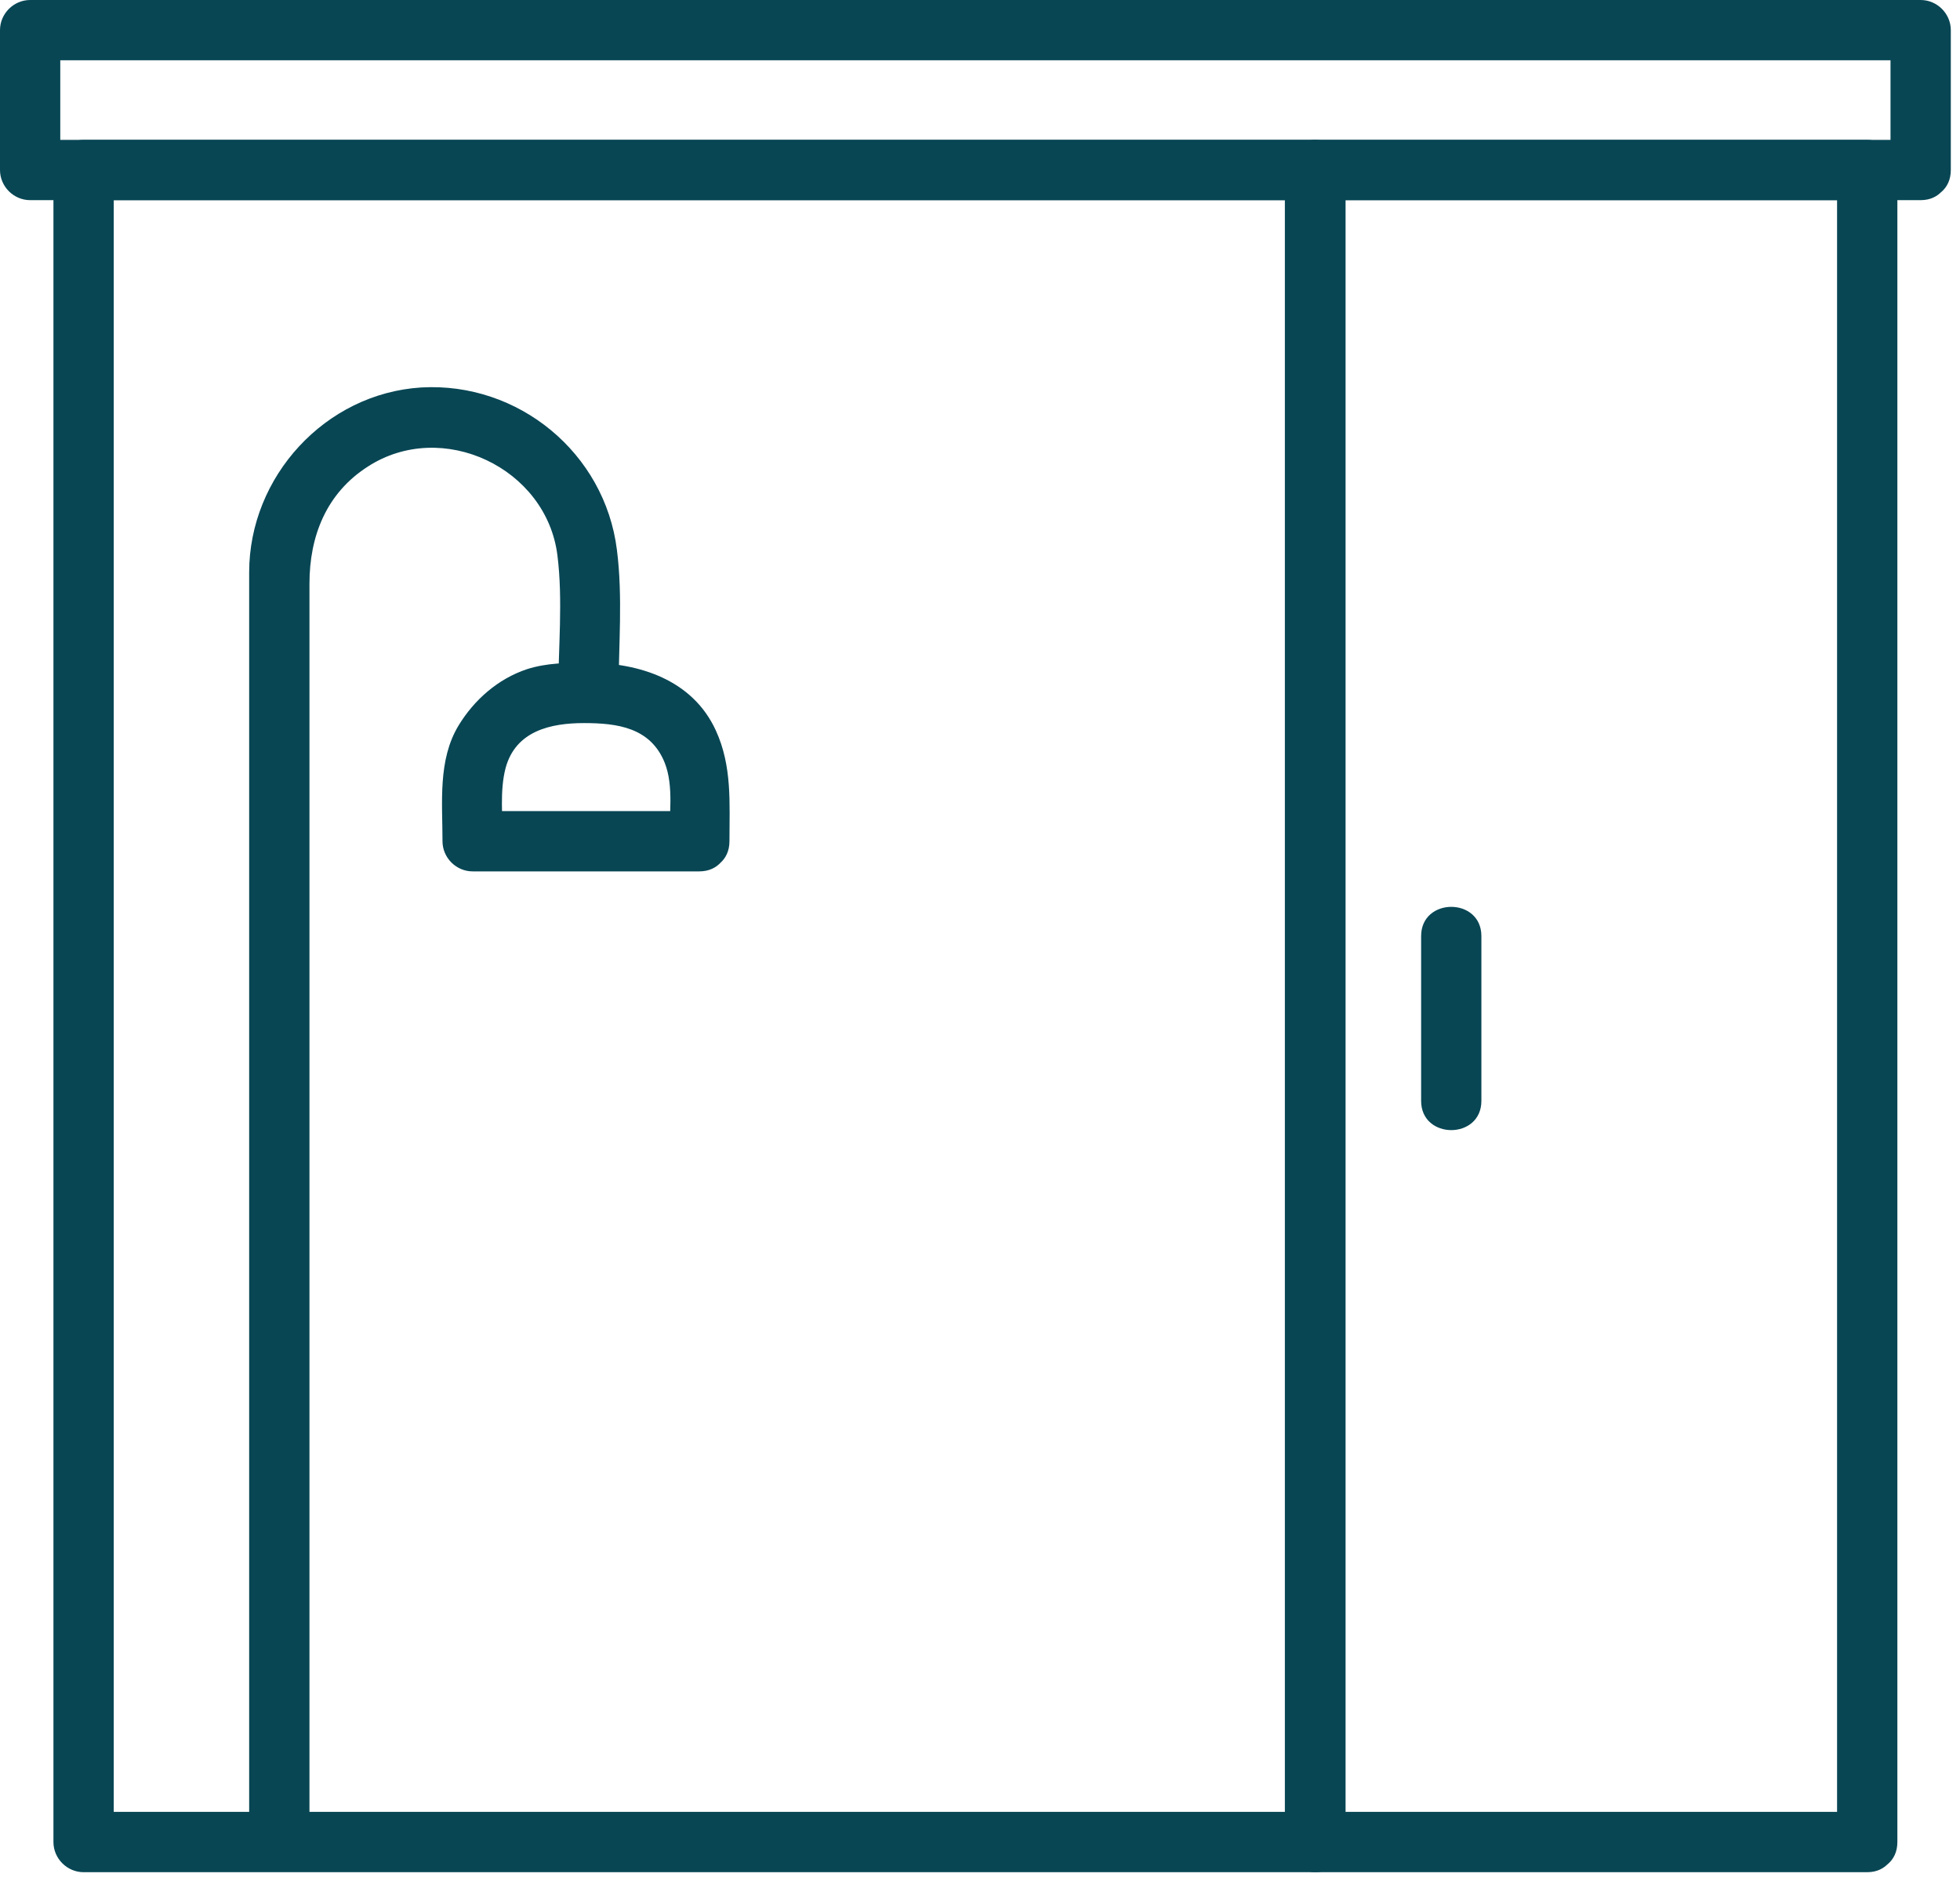 <svg width="64" height="62" viewBox="0 0 64 62" fill="none" xmlns="http://www.w3.org/2000/svg">
<path d="M60.97 59.159C54.973 59.159 48.989 59.159 42.992 59.159C42.978 59.159 42.965 59.159 42.952 59.159C43.28 59.487 43.608 59.816 43.937 60.144C43.937 55.747 43.937 51.351 43.937 46.955C43.937 38.53 43.937 30.105 43.937 21.68C43.937 16.391 43.937 11.089 43.937 5.8C43.937 5.722 43.937 5.63 43.937 5.551C43.608 5.879 43.28 6.207 42.952 6.535C48.95 6.535 54.934 6.535 60.931 6.535C60.944 6.535 60.957 6.535 60.97 6.535C60.642 6.207 60.314 5.879 59.986 5.551C59.986 9.947 59.986 14.344 59.986 18.74C59.986 27.165 59.986 35.59 59.986 44.015C59.986 49.304 59.986 54.606 59.986 59.894C59.986 59.973 59.986 60.065 59.986 60.144C59.986 61.416 61.955 61.416 61.955 60.144C61.955 55.747 61.955 51.351 61.955 46.955C61.955 38.53 61.955 30.105 61.955 21.68C61.955 16.391 61.955 11.089 61.955 5.8C61.955 5.722 61.955 5.63 61.955 5.551C61.955 5.013 61.508 4.567 60.97 4.567C54.973 4.567 48.989 4.567 42.992 4.567C42.978 4.567 42.965 4.567 42.952 4.567C42.414 4.567 41.968 5.013 41.968 5.551C41.968 9.947 41.968 14.344 41.968 18.74C41.968 27.165 41.968 35.59 41.968 44.015C41.968 49.304 41.968 54.606 41.968 59.894C41.968 59.973 41.968 60.065 41.968 60.144C41.968 60.682 42.414 61.128 42.952 61.128C48.95 61.128 54.934 61.128 60.931 61.128C60.944 61.128 60.957 61.128 60.97 61.128C62.23 61.128 62.23 59.159 60.97 59.159Z" fill="#084654"/>
<path d="M42.939 59.159C37.545 59.159 32.139 59.159 26.745 59.159C19.37 59.159 11.982 59.159 4.606 59.159C3.976 59.159 3.36 59.159 2.73 59.159C3.058 59.487 3.386 59.816 3.714 60.144C3.714 55.747 3.714 51.351 3.714 46.955C3.714 38.53 3.714 30.105 3.714 21.68C3.714 16.391 3.714 11.089 3.714 5.8C3.714 5.722 3.714 5.63 3.714 5.551C3.386 5.879 3.058 6.207 2.73 6.535C8.123 6.535 13.53 6.535 18.924 6.535C26.299 6.535 33.687 6.535 41.062 6.535C41.692 6.535 42.309 6.535 42.939 6.535C42.611 6.207 42.283 5.879 41.955 5.551C41.955 9.947 41.955 14.344 41.955 18.74C41.955 27.165 41.955 35.59 41.955 44.015C41.955 49.304 41.955 54.606 41.955 59.894C41.955 59.973 41.955 60.065 41.955 60.144C41.955 61.416 43.923 61.416 43.923 60.144C43.923 55.747 43.923 51.351 43.923 46.955C43.923 38.53 43.923 30.105 43.923 21.68C43.923 16.391 43.923 11.089 43.923 5.8C43.923 5.722 43.923 5.63 43.923 5.551C43.923 5.013 43.477 4.567 42.939 4.567C37.545 4.567 32.139 4.567 26.745 4.567C19.37 4.567 11.982 4.567 4.606 4.567C3.976 4.567 3.36 4.567 2.73 4.567C2.192 4.567 1.745 5.013 1.745 5.551C1.745 9.947 1.745 14.344 1.745 18.74C1.745 27.165 1.745 35.59 1.745 44.015C1.745 49.304 1.745 54.606 1.745 59.894C1.745 59.973 1.745 60.065 1.745 60.144C1.745 60.682 2.192 61.128 2.73 61.128C8.123 61.128 13.53 61.128 18.924 61.128C26.299 61.128 33.687 61.128 41.062 61.128C41.692 61.128 42.309 61.128 42.939 61.128C44.212 61.128 44.212 59.159 42.939 59.159Z" fill="#084654"/>
<path d="M62.716 4.567C58.7 4.567 54.684 4.567 50.656 4.567C42.349 4.567 34.029 4.567 25.721 4.567C18.727 4.567 11.732 4.567 4.737 4.567C3.491 4.567 2.231 4.567 0.984 4.567C1.312 4.895 1.64 5.223 1.968 5.551C1.968 4.029 1.968 2.507 1.968 0.984C1.64 1.312 1.312 1.64 0.984 1.968C5 1.968 9.016 1.968 13.044 1.968C21.351 1.968 29.672 1.968 37.978 1.968C44.973 1.968 51.968 1.968 58.962 1.968C60.209 1.968 61.469 1.968 62.716 1.968C62.388 1.64 62.06 1.312 61.731 0.984C61.731 2.507 61.731 4.029 61.731 5.551C61.731 6.824 63.7 6.824 63.7 5.551C63.7 4.029 63.7 2.507 63.7 0.984C63.7 0.446 63.254 0 62.716 0C58.7 0 54.684 0 50.656 0C42.349 0 34.029 0 25.721 0C18.727 0 11.732 0 4.737 0C3.491 0 2.231 0 0.984 0C0.446 0 0 0.446 0 0.984C0 2.507 0 4.029 0 5.551C0 6.089 0.446 6.535 0.984 6.535C5 6.535 9.016 6.535 13.044 6.535C21.351 6.535 29.672 6.535 37.978 6.535C44.973 6.535 51.968 6.535 58.962 6.535C60.209 6.535 61.469 6.535 62.716 6.535C63.976 6.535 63.976 4.567 62.716 4.567Z" fill="#084654"/>
<path d="M46.404 30.564C46.404 32.362 46.404 34.147 46.404 35.944C46.404 37.217 48.372 37.217 48.372 35.944C48.372 34.147 48.372 32.362 48.372 30.564C48.372 29.291 46.404 29.291 46.404 30.564Z" fill="#084654"/>
<path d="M10.105 60.144C10.105 54.855 10.105 49.566 10.105 44.278C10.105 36.666 10.105 29.055 10.105 21.443C10.105 20.643 10.105 19.855 10.105 19.055C10.105 17.506 10.656 16.102 12.008 15.236C14.435 13.661 17.848 15.275 18.202 18.136C18.386 19.606 18.228 21.168 18.228 22.637C18.228 23.91 20.197 23.91 20.197 22.637C20.197 21.102 20.341 19.488 20.144 17.953C19.75 14.79 16.929 12.467 13.753 12.651C10.617 12.848 8.136 15.564 8.136 18.687C8.136 19.212 8.136 19.737 8.136 20.262C8.136 27.454 8.136 34.645 8.136 41.824C8.136 47.873 8.136 53.91 8.136 59.96C8.136 60.026 8.136 60.091 8.136 60.157C8.136 61.416 10.105 61.416 10.105 60.144Z" fill="#084654"/>
<path d="M22.834 26.483C20.367 26.483 17.9 26.483 15.433 26.483C15.761 26.811 16.089 27.139 16.417 27.467C16.417 26.693 16.312 25.826 16.509 25.078C16.837 23.858 17.992 23.609 19.068 23.609C20.157 23.609 21.246 23.753 21.706 24.908C22.008 25.669 21.85 26.666 21.85 27.467C21.85 28.74 23.819 28.74 23.819 27.467C23.819 26.22 23.91 25.013 23.372 23.845C22.611 22.191 20.866 21.64 19.199 21.64C18.517 21.64 17.861 21.64 17.204 21.85C16.26 22.165 15.485 22.848 14.974 23.687C14.291 24.816 14.449 26.207 14.449 27.467C14.449 28.005 14.895 28.451 15.433 28.451C17.9 28.451 20.367 28.451 22.834 28.451C24.107 28.451 24.107 26.483 22.834 26.483Z" fill="#084654"/>
</svg>
